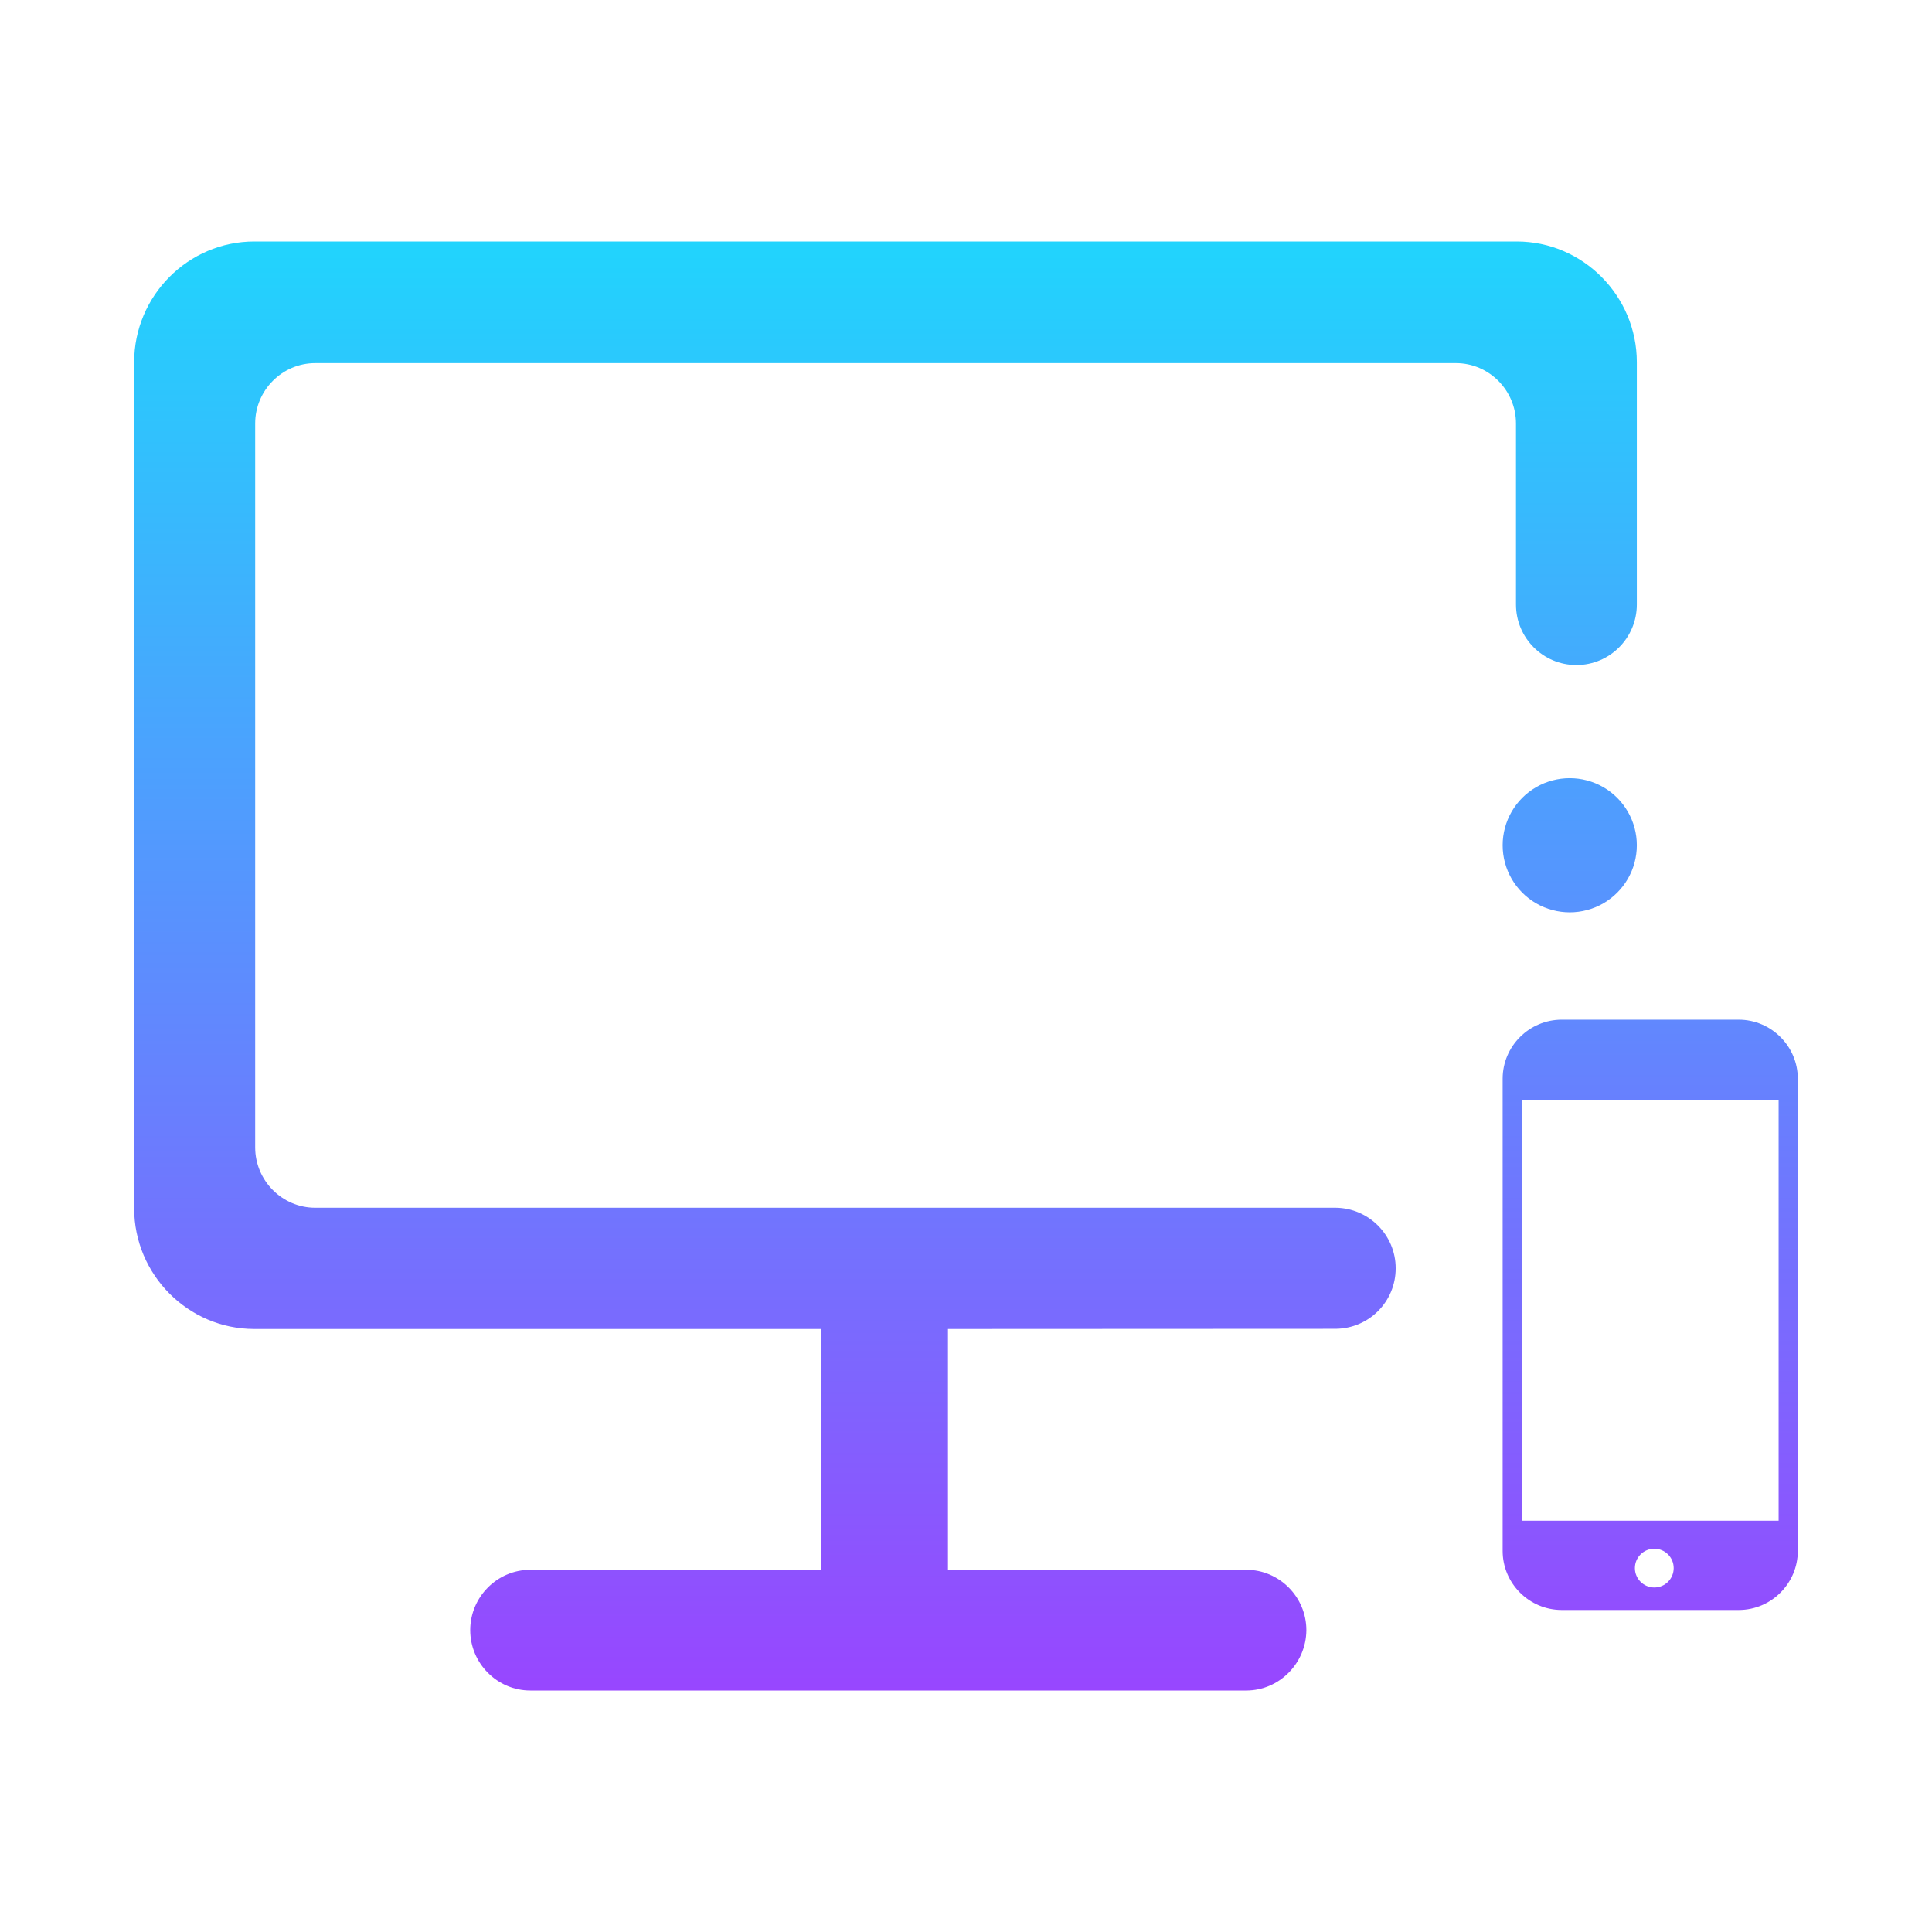 <?xml version="1.0" encoding="UTF-8"?>
<svg width="64px" height="64px" viewBox="0 0 64 64" version="1.1" xmlns="http://www.w3.org/2000/svg" xmlns:xlink="http://www.w3.org/1999/xlink">
    <title>设备</title>
    <defs>
        <linearGradient x1="50%" y1="0%" x2="50%" y2="126.349%" id="linearGradient-1">
            <stop stop-color="#21D4FD" offset="0%"></stop>
            <stop stop-color="#B721FF" offset="100%"></stop>
        </linearGradient>
    </defs>
    <g id="方案3" stroke="none" stroke-width="1" fill="none" fill-rule="evenodd">
        <g id="首页-空-适配最小尺寸" transform="translate(-952, -108)" fill-rule="nonzero">
            <g id="编组-12" transform="translate(248, 92)">
                <g id="编组-6" transform="translate(688, 0)">
                    <g id="设备" transform="translate(16, 16)">
                        <rect id="矩形" fill="#000000" opacity="0" x="0" y="0" width="64" height="64"></rect>
                        <g id="编组-3" transform="translate(4.444, 8)" fill="url(#linearGradient-1)">
                            <path d="M45.8,0 C47.988,0 49.778,1.799 49.778,3.998 L49.778,12.025 C49.778,13.131 48.883,14.03 47.776,14.03 C46.67,14.03 45.775,13.131 45.775,12.025 L45.775,6.028 C45.775,4.929 44.88,4.029 43.786,4.029 L5.998,4.029 C4.904,4.029 4.009,4.929 4.009,6.028 L4.009,30.009 C4.009,31.109 4.904,32.008 5.998,32.008 L39.807,32.008 C40.901,32.021 41.79,32.914 41.79,34.014 C41.79,35.119 40.908,36.006 39.807,36.019 L26.959,36.025 L26.959,44.002 L36.842,44.002 C37.936,44.002 38.831,44.902 38.831,46.001 C38.825,47.1 37.93,48 36.842,48 L13.122,48 C12.028,48 11.133,47.1 11.133,46.001 C11.133,44.902 12.028,44.002 13.122,44.002 L22.757,44.002 L22.757,36.025 L3.978,36.025 C1.79,36.025 0,34.226 0,32.027 L0,3.998 C0,1.799 1.79,0 3.978,0 L45.8,0 Z M53.153,25.778 C54.23,25.778 55.111,26.658 55.111,27.734 L55.111,43.377 C55.111,44.453 54.23,45.333 53.153,45.333 L47.291,45.333 C46.214,45.333 45.333,44.453 45.333,43.377 L45.333,27.734 C45.333,26.658 46.214,25.778 47.291,25.778 L53.153,25.778 Z M50.357,43.304 C50.002,43.304 49.714,43.591 49.714,43.946 C49.714,44.3 50.002,44.588 50.357,44.588 C50.712,44.588 50.999,44.3 50.999,43.946 C50.999,43.591 50.712,43.304 50.357,43.304 Z M54.475,28.443 L45.97,28.443 L45.97,42.375 L54.475,42.375 L54.475,28.443 Z M46.444,18.075 C47.132,17.679 47.979,17.679 48.667,18.075 C49.354,18.472 49.778,19.206 49.778,20 C49.778,20.794 49.354,21.528 48.667,21.925 C47.979,22.321 47.132,22.321 46.444,21.925 C45.757,21.528 45.333,20.794 45.333,20 C45.333,19.206 45.757,18.472 46.444,18.075 Z" id="形状结合"></path>
                        </g>
                    </g>
                </g>
            </g>
        </g>
    </g>
</svg>